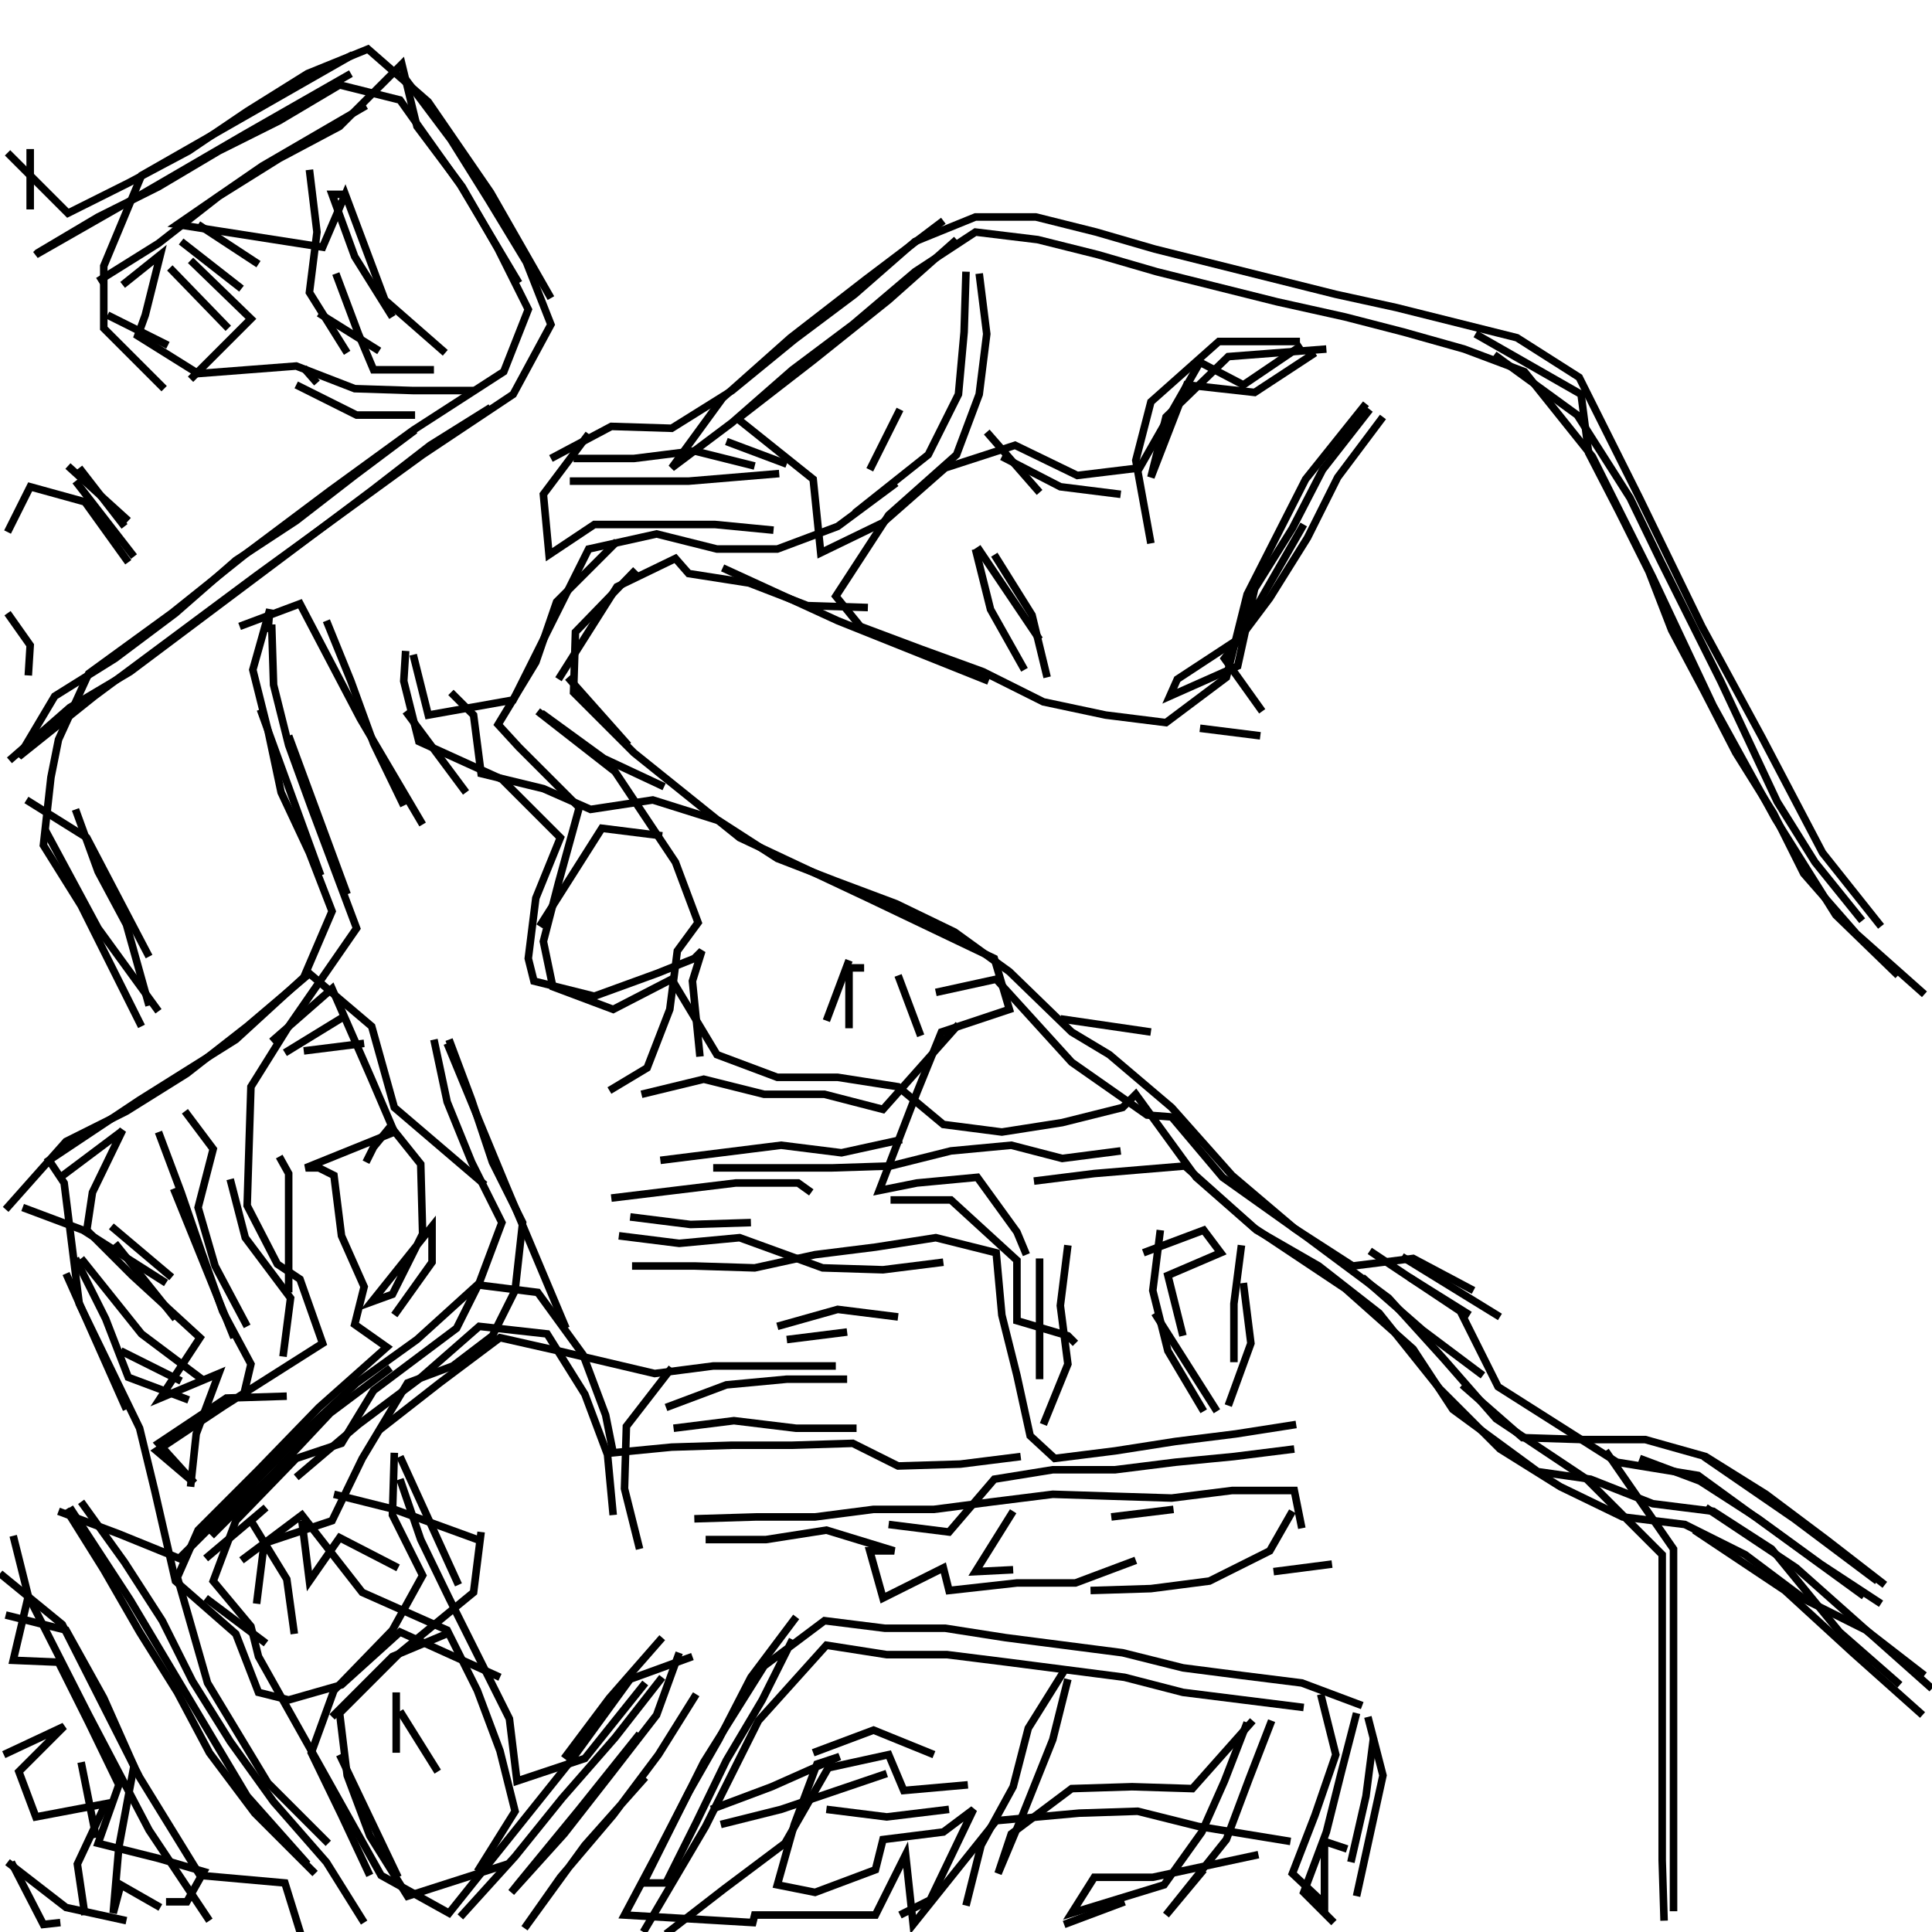 <svg xmlns="http://www.w3.org/2000/svg" width="512mm" height="512mm" viewBox="0 0 512 512" version="1.1"><polyline points="93.5,14.5,65.5,30.5,37.5,46.5,27.5,70.5,27.5,87.0,43.5,103.0" stroke="black" stroke-width="2" fill="none" />
<polyline points="44.5,91.5,28.5,83.5" stroke="black" stroke-width="2" fill="none" />
<polyline points="32.5,75.5,42.5,67.5,38.5,83.5,36.5,89.0,52.5,99.0,78.5,97.0,94.0,103.0,109.5,103.5,125.5,103.5" stroke="black" stroke-width="2" fill="none" />
<polyline points="146.0,121.5,162.0,113.0,178.0,113.5,194.0,103.5,210.5,90.0,226.5,78.0,242.5,64.0,258.5,57.5,274.5,57.5,290.5,61.5,306.0,66.0,322.0,70.0,338.0,74.0,354.0,78.0,370.0,81.5,386.0,85.5,402.0,89.5,418.5,100.0,434.5,132.0,451.0,166.0,467.0,195.5,483.0,226.0,498.5,245.5" stroke="black" stroke-width="2" fill="none" />
<polyline points="390.5,342.0,374.5,333.5,358.5,335.5,343.0,325.5,326.5,311.5,310.5,293.5,294.0,279.5,284.0,273.5,267.5,257.5,253.0,247.0,237.5,239.5,221.5,233.5,206.0,227.5,190.5,217.5,173.0,212.0,156.5,214.5,144.0,209.0,127.5,205.0,125.5,189.5,119.5,183.5" stroke="black" stroke-width="2" fill="none" />
<polyline points="107.5,188.5,123.5,210.0" stroke="black" stroke-width="2" fill="none" />
<polyline points="112.0,218.5,95.5,190.5,79.5,160.0,63.5,166.0" stroke="black" stroke-width="2" fill="none" />
<polyline points="71.0,167.5,71.5,161.5,67.0,177.5,71.0,193.5,74.5,210.0,82.0,226.0,88.0,241.5,80.5,259.0,62.5,275.5,37.0,291.5,13.0,307.5,17.0,313.5,19.0,329.5,21.0,345.5,29.0,362.0,37.0,378.5,41.0,395.0,46.5,419.0,62.5,433.0,68.5,448.5,76.5,450.5,90.5,446.5,106.0,432.5,132.5,444.5" stroke="black" stroke-width="2" fill="none" />
<polyline points="121.5,420.0,106.0,386.0" stroke="black" stroke-width="2" fill="none" />
<polyline points="104.5,385.0,104.0,401.5,112.0,417.5,104.0,432.0,88.5,448.0,82.5,464.5,90.5,481.0,98.0,497.0" stroke="black" stroke-width="2" fill="none" />
<polyline points="105.5,497.5,90.0,465.0" stroke="black" stroke-width="2" fill="none" />
<polyline points="88.0,455.0,104.0,439.0,119.5,432.5" stroke="black" stroke-width="2" fill="none" />
<polyline points="105.0,448.5,105.0,464.5" stroke="black" stroke-width="2" fill="none" />
<polyline points="106.0,453.5,116.0,469.5" stroke="black" stroke-width="2" fill="none" />
<polyline points="126.5,408.0,104.5,400.0,88.5,396.0" stroke="black" stroke-width="2" fill="none" />
<polyline points="78.5,391.5,95.0,377.5,111.0,365.5,127.0,351.5,145.0,353.5,155.0,369.5,161.0,385.5,162.5,401.5" stroke="black" stroke-width="2" fill="none" />
<polyline points="184.0,402.5,200.5,402.0,216.0,402.0,231.5,400.0,247.5,400.0,263.0,398.0,279.0,396.0,294.5,396.5,310.5,397.0,326.5,395.0,343.0,395.0,345.0,405.0" stroke="black" stroke-width="2" fill="none" />
<polyline points="353.0,414.5,337.5,416.5" stroke="black" stroke-width="2" fill="none" />
<polyline points="311.0,400.0,294.5,402.0" stroke="black" stroke-width="2" fill="none" />
<polyline points="289.0,421.5,305.0,421.0,320.5,419.0,336.5,411.0,342.5,400.5" stroke="black" stroke-width="2" fill="none" />
<polyline points="322.5,374.0,306.0,348.0" stroke="black" stroke-width="2" fill="none" />
<polyline points="313.5,354.0,309.5,338.0,323.5,332.0,319.0,326.0,303.0,332.0" stroke="black" stroke-width="2" fill="none" />
<polyline points="307.5,326.0,305.5,342.0,309.5,358.0,319.0,374.0" stroke="black" stroke-width="2" fill="none" />
<polyline points="343.0,384.0,327.0,386.0,311.5,387.5,295.5,389.5,279.0,389.5,263.5,392.0,251.5,406.0,235.5,404.0" stroke="black" stroke-width="2" fill="none" />
<polyline points="227.0,378.5,211.0,378.5,194.5,376.5,178.5,378.5" stroke="black" stroke-width="2" fill="none" />
<polyline points="176.5,373.0,192.5,367.0,208.5,365.5,224.5,365.5" stroke="black" stroke-width="2" fill="none" />
<polyline points="224.5,353.0,208.5,355.0" stroke="black" stroke-width="2" fill="none" />
<polyline points="206.0,351.5,222.0,347.0,238.0,349.0" stroke="black" stroke-width="2" fill="none" />
<polyline points="236.0,318.0,252.0,318.0,269.5,334.0,269.5,350.0,283.0,354.0,285.0,356.0" stroke="black" stroke-width="2" fill="none" />
<polyline points="275.5,365.5,275.5,349.5,275.5,333.5" stroke="black" stroke-width="2" fill="none" />
<polyline points="283.0,330.0,281.0,346.0,283.0,361.5,276.5,377.5" stroke="black" stroke-width="2" fill="none" />
<polyline points="270.5,386.0,254.5,388.0,238.0,388.5,226.0,382.5,210.0,383.0,194.0,383.0,178.0,383.5,162.5,385.0,160.5,375.0,154.5,359.0,142.5,342.5,126.5,340.5,110.5,355.0,94.5,366.5,79.0,381.0,63.5,397.0,47.5,413.0,31.5,406.5,15.5,400.5" stroke="black" stroke-width="2" fill="none" />
<polyline points="17.5,400.0,27.5,416.0,37.0,432.5,47.0,448.5,55.5,464.5,67.5,480.5,83.5,496.5" stroke="black" stroke-width="2" fill="none" />
<polyline points="87.0,488.5,71.0,472.5,55.0,446.0,47.0,418.0,52.5,405.5,68.5,389.5,84.5,373.0,102.5,357.0,94.0,351.0,96.5,341.0,90.5,327.5,88.5,311.5,84.5,309.5,81.0,309.5,104.5,300.0,98.5,286.0,88.0,262.0,72.0,276.0" stroke="black" stroke-width="2" fill="none" />
<polyline points="75.5,279.0,91.0,269.5" stroke="black" stroke-width="2" fill="none" />
<polyline points="96.5,276.5,80.5,278.5" stroke="black" stroke-width="2" fill="none" />
<polyline points="74.0,306.5,76.5,311.0,76.5,327.5,76.5,336.0,76.5,342.5" stroke="black" stroke-width="2" fill="none" />
<polyline points="104.5,348.5,114.5,334.5,114.5,325.0,98.5,345.0,104.0,343.0,112.0,327.0,111.5,308.5,103.5,298.5,99.0,304.0,97.0,308.0" stroke="black" stroke-width="2" fill="none" />
<polyline points="128.5,314.0,104.5,293.5,98.5,272.0,82.0,258.0,65.5,272.0,49.5,284.5,33.5,294.5,17.5,302.5,1.5,320.5" stroke="black" stroke-width="2" fill="none" />
<polyline points="6.0,320.0,22.0,326.0,44.0,340.0" stroke="black" stroke-width="2" fill="none" />
<polyline points="46.5,349.5,30.5,329.5" stroke="black" stroke-width="2" fill="none" />
<polyline points="29.5,325.0,45.5,338.5" stroke="black" stroke-width="2" fill="none" />
<polyline points="62.0,354.5,46.0,315.0" stroke="black" stroke-width="2" fill="none" />
<polyline points="61.0,312.5,65.0,328.0,77.0,344.0,75.0,359.5" stroke="black" stroke-width="2" fill="none" />
<polyline points="100.5,379.0,116.5,366.5,132.5,354.5,148.0,358.0,173.5,364.0,189.0,362.0,205.5,362.0,221.5,362.0" stroke="black" stroke-width="2" fill="none" />
<polyline points="250.0,334.5,234.0,336.5,218.0,336.0,196.0,328.0,180.0,329.5,164.0,327.5" stroke="black" stroke-width="2" fill="none" />
<polyline points="167.0,322.5,183.0,324.5,199.0,324.0" stroke="black" stroke-width="2" fill="none" />
<polyline points="189.0,309.5,205.0,309.5,220.5,309.5,236.0,309.0,252.0,305.0,268.0,303.5,281.5,307.0,297.0,305.0" stroke="black" stroke-width="2" fill="none" />
<polyline points="274.0,313.0,290.0,311.0,314.0,309.0,332.5,325.5,356.5,341.5,374.5,357.5,385.0,373.5,407.5,390.0,421.5,392.0,438.0,398.5,454.0,400.5,469.5,410.5,487.5,432.5,503.5,446.5" stroke="black" stroke-width="2" fill="none" />
<polyline points="498.5,425.0,482.5,414.5,466.0,402.5,450.5,392.5,434.5,386.5" stroke="black" stroke-width="2" fill="none" />
<polyline points="425.5,384.5,443.5,410.5,443.5,426.5,443.5,442.5,443.5,458.5,443.5,474.5,443.5,490.5,443.5,506.5" stroke="black" stroke-width="2" fill="none" />
<polyline points="441.0,509.0,440.5,493.0,440.5,477.0,440.5,460.5,440.5,444.5,440.5,428.0,440.5,412.0,420.5,392.0,396.5,376.0,382.5,360.0,368.0,344.0,346.5,328.0,324.0,312.0,310.5,296.0,304.0,295.5,284.0,281.5,264.0,259.5,248.0,263.0" stroke="black" stroke-width="2" fill="none" />
<polyline points="254.0,271.5,234.0,294.0,218.5,290.0,202.5,290.0,186.5,286.0,170.0,290.0" stroke="black" stroke-width="2" fill="none" />
<polyline points="175.0,307.5,191.0,305.5,207.0,303.5,223.0,305.5,239.0,302.0" stroke="black" stroke-width="2" fill="none" />
<polyline points="215.0,316.0,211.5,313.5,195.0,313.5,178.5,315.5,162.0,317.5" stroke="black" stroke-width="2" fill="none" />
<polyline points="167.5,335.5,184.0,335.5,200.0,336.0,216.0,332.5,232.0,330.5,248.0,328.0,264.0,332.0,265.5,348.5,269.5,364.5,273.0,380.5,279.5,386.5,295.5,384.5,311.5,382.0,327.5,380.0,343.5,377.5" stroke="black" stroke-width="2" fill="none" />
<polyline points="325.5,372.5,331.5,356.0,329.5,340.0" stroke="black" stroke-width="2" fill="none" />
<polyline points="329.0,330.0,327.0,345.5,327.0,361.0" stroke="black" stroke-width="2" fill="none" />
<polyline points="361.0,338.5,377.0,352.5,393.0,364.5" stroke="black" stroke-width="2" fill="none" />
<polyline points="387.5,367.0,403.5,381.0,419.5,381.5,436.0,381.5,452.0,386.0,468.0,396.0,484.0,408.0,499.5,420.0" stroke="black" stroke-width="2" fill="none" />
<polyline points="509.5,454.5,491.0,438.0,473.0,421.5,449.0,405.5" stroke="black" stroke-width="2" fill="none" />
<polyline points="452.0,399.5,476.0,415.5,494.0,431.5,512.0,447.5" stroke="black" stroke-width="2" fill="none" />
<polyline points="497.5,419.0,475.5,402.5,451.5,386.0" stroke="black" stroke-width="2" fill="none" />
<polyline points="389.5,348.5,373.5,338.5" stroke="black" stroke-width="2" fill="none" />
<polyline points="371.5,333.0,397.5,349.0" stroke="black" stroke-width="2" fill="none" />
<polyline points="363.0,331.5,387.0,347.5,397.0,367.5,428.5,387.5,450.0,391.0,472.0,407.0,494.0,423.0" stroke="black" stroke-width="2" fill="none" />
<polyline points="364.0,460.5,362.0,476.0,358.0,493.5" stroke="black" stroke-width="2" fill="none" />
<polyline points="333.5,491.5,305.5,497.5,290.0,497.5,284.0,507.0,308.5,499.5,318.5,485.5,324.5,472.0,330.5,456.5" stroke="black" stroke-width="2" fill="none" />
<polyline points="337.0,456.0,331.0,471.5,325.0,487.5,309.0,507.5,319.0,495.5" stroke="black" stroke-width="2" fill="none" />
<polyline points="298.0,504.0,282.0,510.0" stroke="black" stroke-width="2" fill="none" />
<polyline points="251.5,479.5,235.0,481.5,219.0,479.5" stroke="black" stroke-width="2" fill="none" />
<polyline points="215.5,464.5,231.5,458.5,247.5,465.0" stroke="black" stroke-width="2" fill="none" />
<polyline points="235.0,470.0,207.0,479.5,191.0,483.5" stroke="black" stroke-width="2" fill="none" />
<polyline points="188.5,479.5,204.5,473.5,222.5,465.5,216.5,467.5,210.5,483.5,206.0,499.5,216.0,501.5,232.0,495.5,234.0,487.5,250.0,485.5,258.0,479.5,246.5,503.5,238.5,507.5" stroke="black" stroke-width="2" fill="none" />
<polyline points="256.5,473.0,239.5,474.5,235.5,465.0,219.5,468.5,208.0,488.5,192.0,500.5,176.5,512.5" stroke="black" stroke-width="2" fill="none" />
<polyline points="170.5,512.0,187.0,484.0,201.0,456.0,219.0,436.0,235.0,438.5,251.0,438.5,267.0,440.5,282.5,442.5,298.0,444.5,313.5,448.5,329.5,450.5,345.5,452.5" stroke="black" stroke-width="2" fill="none" />
<polyline points="350.0,449.0,354.0,465.0,348.5,481.0,342.5,496.5,351.0,504.5,351.0,488.0,357.0,490.0" stroke="black" stroke-width="2" fill="none" />
<polyline points="359.5,502.5,363.0,486.5,366.5,470.5,362.5,455.0" stroke="black" stroke-width="2" fill="none" />
<polyline points="359.5,454.0,355.5,469.5,351.5,485.5,345.5,501.5,353.5,509.5" stroke="black" stroke-width="2" fill="none" />
<polyline points="332.0,456.0,316.0,474.0,300.0,473.5,284.0,474.0,268.0,486.0,264.5,496.5,271.0,481.0,279.0,461.0,283.0,445.0" stroke="black" stroke-width="2" fill="none" />
<polyline points="282.5,442.0,272.5,458.0,268.5,473.5,260.0,489.0,256.0,505.0" stroke="black" stroke-width="2" fill="none" />
<polyline points="210.0,434.5,202.0,450.5,192.5,466.5,184.5,483.0,176.5,499.0,170.5,499.0,186.5,467.0,202.5,441.5,218.5,429.5,234.5,431.5,250.5,431.5,266.5,434.0,282.0,436.0,297.5,438.0,313.5,442.0,329.0,444.0,345.0,446.0,361.0,452.0" stroke="black" stroke-width="2" fill="none" />
<polyline points="301.0,413.5,285.0,419.5,269.5,419.5,251.5,421.5,250.0,415.5,234.0,423.5,230.5,411.0,237.0,411.0,219.0,405.5,203.0,408.0,187.0,408.0" stroke="black" stroke-width="2" fill="none" />
<polyline points="175.5,434.0,161.5,450.0,149.5,466.0" stroke="black" stroke-width="2" fill="none" />
<polyline points="171.0,471.0,155.0,489.0,139.0,511.0,148.5,497.5,162.5,481.0,174.5,465.0,184.5,449.0" stroke="black" stroke-width="2" fill="none" />
<polyline points="175.5,444.5,163.0,460.5,149.0,476.5,136.5,492.0,122.0,508.0" stroke="black" stroke-width="2" fill="none" />
<polyline points="126.5,496.0,136.5,480.0,132.5,464.0,126.5,448.0,118.5,432.0,96.0,422.0,80.0,401.5,64.0,413.5" stroke="black" stroke-width="2" fill="none" />
<polyline points="54.5,413.0,70.5,399.5,66.5,403.0,76.0,418.5,78.0,433.0" stroke="black" stroke-width="2" fill="none" />
<polyline points="70.5,435.5,54.5,423.5" stroke="black" stroke-width="2" fill="none" />
<polyline points="56.0,407.0,72.0,391.0,87.5,374.5,103.5,362.5" stroke="black" stroke-width="2" fill="none" />
<polyline points="106.0,392.0,111.5,408.0,119.0,423.5,127.0,439.5,135.0,455.5,137.0,472.0,155.0,466.0,171.0,446.0" stroke="black" stroke-width="2" fill="none" />
<polyline points="180.0,438.0,174.0,454.5,162.0,470.0,149.5,486.0,135.5,501.5,137.5,499.0,153.5,479.5,169.5,459.5" stroke="black" stroke-width="2" fill="none" />
<polyline points="211.0,428.5,199.0,444.5,190.5,461.0,182.5,475.0,174.0,491.5,165.5,507.5,199.5,509.5,200.0,507.5,216.0,507.5,232.0,507.5,240.0,491.5,242.0,510.0,264.0,482.5,286.0,480.5,301.5,480.0,317.5,484.0,342.0,488.0" stroke="black" stroke-width="2" fill="none" />
<polyline points="268.5,416.0,258.5,416.5,268.5,400.5" stroke="black" stroke-width="2" fill="none" />
<polyline points="178.0,362.5,166.0,378.0,165.5,394.5,169.5,410.5" stroke="black" stroke-width="2" fill="none" />
<polyline points="127.5,406.0,125.5,422.0,106.0,438.0,90.0,454.0,92.0,470.5,98.0,486.5,108.0,502.5,134.5,494.0" stroke="black" stroke-width="2" fill="none" />
<polyline points="81.5,494.0,65.5,476.0,50.0,450.0,34.5,424.0,18.5,399.5" stroke="black" stroke-width="2" fill="none" />
<polyline points="21.5,398.0,33.0,414.0,43.0,429.5,51.0,445.5,61.0,461.5,72.5,477.5,86.5,493.5,96.5,509.5" stroke="black" stroke-width="2" fill="none" />
<polyline points="25.5,487.0,21.5,467.0" stroke="black" stroke-width="2" fill="none" />
<polyline points="1.0,465.0,17.0,457.5,5.0,469.5,9.5,481.5,28.0,478.0,20.5,494.0,22.5,507.5" stroke="black" stroke-width="2" fill="none" />
<polyline points="33.5,509.0,17.5,505.5,2.0,493.5" stroke="black" stroke-width="2" fill="none" />
<polyline points="3.0,493.5,11.5,510.0,16.0,509.5" stroke="black" stroke-width="2" fill="none" />
<polyline points="55.5,509.0,39.5,485.0,23.5,454.5,7.5,423.0" stroke="black" stroke-width="2" fill="none" />
<polyline points="1.5,428.0,17.5,432.0,27.5,450.0,35.5,468.0,31.5,489.5,30.0,507.0,32.0,499.5,42.5,505.5" stroke="black" stroke-width="2" fill="none" />
<polyline points="80.0,513.5,75.5,499.0,53.0,497.0,37.0,471.0,16.5,430.5,0.0,417.0" stroke="black" stroke-width="2" fill="none" />
<polyline points="3.5,407.0,7.5,423.0,3.5,440.0,15.5,440.5,23.5,456.5,31.5,473.0,26.0,488.5,42.0,492.5,54.0,496.0,49.5,504.0,44.0,504.0" stroke="black" stroke-width="2" fill="none" />
<polyline points="80.0,403.0,82.0,419.0,90.0,407.5,105.5,415.5" stroke="black" stroke-width="2" fill="none" />
<polyline points="150.0,352.0,134.0,314.0,118.5,276.5" stroke="black" stroke-width="2" fill="none" />
<polyline points="119.0,275.5,125.0,291.5,130.5,308.0,138.5,324.0,136.5,342.0,130.5,354.0,120.0,362.0,108.0,366.5,96.0,386.5,88.0,403.0,70.0,409.0,68.0,425.0" stroke="black" stroke-width="2" fill="none" />
<polyline points="65.5,351.5,57.0,335.5,52.5,320.0,56.5,304.5,49.0,294.5" stroke="black" stroke-width="2" fill="none" />
<polyline points="42.0,300.0,48.0,316.0,53.5,332.0,59.0,347.5,66.5,361.5,64.5,370.0" stroke="black" stroke-width="2" fill="none" />
<polyline points="48.0,366.0,32.0,358.0" stroke="black" stroke-width="2" fill="none" />
<polyline points="53.5,365.5,37.5,353.5,21.5,333.5" stroke="black" stroke-width="2" fill="none" />
<polyline points="20.0,333.5,28.0,349.5,34.0,365.0,50.0,371.0" stroke="black" stroke-width="2" fill="none" />
<polyline points="33.5,373.5,17.5,337.5" stroke="black" stroke-width="2" fill="none" />
<polyline points="16.0,312.0,32.0,300.0,32.5,299.5,24.5,316.0,23.0,326.0,35.0,338.0,53.0,354.5,42.5,370.5,58.0,364.0,52.0,380.0,50.5,394.0" stroke="black" stroke-width="2" fill="none" />
<polyline points="37.5,272.0,29.5,256.0,21.5,240.0,11.5,224.0,13.5,206.0,15.5,196.0,23.5,178.5,45.5,162.5,65.5,146.5,87.5,130.0,109.5,114.0,133.5,98.5,140.0,82.0,132.0,66.0,122.5,49.5,110.5,33.5,106.5,17.0,90.0,33.5,74.0,42.0,58.0,52.0,42.0,64.5,26.0,74.5" stroke="black" stroke-width="2" fill="none" />
<polyline points="45.0,71.0,60.5,87.0" stroke="black" stroke-width="2" fill="none" />
<polyline points="68.5,70.0,52.5,59.5" stroke="black" stroke-width="2" fill="none" />
<polyline points="48.0,64.0,64.0,76.5" stroke="black" stroke-width="2" fill="none" />
<polyline points="50.5,69.0,66.5,84.5,50.5,100.5" stroke="black" stroke-width="2" fill="none" />
<polyline points="78.5,102.0,94.5,110.0,110.0,110.0" stroke="black" stroke-width="2" fill="none" />
<polyline points="100.5,93.0,84.5,83.0" stroke="black" stroke-width="2" fill="none" />
<polyline points="89.0,72.5,95.0,88.5,99.0,98.0,115.0,98.0" stroke="black" stroke-width="2" fill="none" />
<polyline points="130.0,108.0,114.0,118.0,98.5,130.0,82.5,142.0,66.5,154.0,50.5,166.0,34.5,178.0,18.5,187.5,2.5,201.5" stroke="black" stroke-width="2" fill="none" />
<polyline points="7.0,212.0,23.0,222.0,39.5,253.5" stroke="black" stroke-width="2" fill="none" />
<polyline points="42.0,268.0,26.0,246.0,12.0,220.0" stroke="black" stroke-width="2" fill="none" />
<polyline points="20.0,214.5,26.0,231.0,33.5,245.0,39.5,266.5" stroke="black" stroke-width="2" fill="none" />
<polyline points="92.0,237.0,76.5,195.0" stroke="black" stroke-width="2" fill="none" />
<polyline points="69.0,188.0,85.0,232.0" stroke="black" stroke-width="2" fill="none" />
<polyline points="115.0,275.5,118.5,292.0,125.0,308.0,133.0,324.0,127.0,340.0,121.0,352.0,99.0,368.5,90.5,382.5,78.5,386.5,62.5,403.0,56.5,419.0,66.5,431.0,68.5,439.0,84.5,467.5,101.0,497.0,119.0,507.0,135.0,487.0,151.0,467.0,167.0,445.0,183.5,439.0" stroke="black" stroke-width="2" fill="none" />
<polyline points="185.5,280.0,183.5,260.0,186.0,252.0,184.0,254.0,174.0,258.0,157.5,264.0,141.5,260.0,140.0,254.0,142.0,238.0,148.5,222.0,133.0,206.5,111.0,196.5,107.0,180.5,107.5,172.5" stroke="black" stroke-width="2" fill="none" />
<polyline points="109.5,173.5,113.5,189.5,136.0,185.5,152.0,153.5,156.0,145.5,174.0,141.5,190.0,145.5,206.0,145.5,222.0,139.5,237.5,128.0" stroke="black" stroke-width="2" fill="none" />
<polyline points="230.5,124.5,238.5,108.5" stroke="black" stroke-width="2" fill="none" />
<polyline points="261.5,114.5,275.5,130.5" stroke="black" stroke-width="2" fill="none" />
<polyline points="265.5,121.0,281.0,129.0,297.0,131.0" stroke="black" stroke-width="2" fill="none" />
<polyline points="263.5,147.0,273.5,163.0,277.5,179.5" stroke="black" stroke-width="2" fill="none" />
<polyline points="275.5,169.5,259.0,145.0" stroke="black" stroke-width="2" fill="none" />
<polyline points="258.5,145.5,262.5,161.5,271.5,177.5" stroke="black" stroke-width="2" fill="none" />
<polyline points="318.0,193.0,334.0,195.0" stroke="black" stroke-width="2" fill="none" />
<polyline points="262.0,180.5,222.0,164.5,191.5,150.5" stroke="black" stroke-width="2" fill="none" />
<polyline points="168.5,151.0,152.5,167.5,152.0,183.5,168.0,199.5,196.0,222.0,230.0,238.0,263.5,254.0,267.5,267.5,249.5,273.5,243.0,289.5,233.0,315.5,243.0,313.5,259.0,312.0,269.5,326.5,272.0,332.5" stroke="black" stroke-width="2" fill="none" />
<polyline points="281.0,270.0,305.0,273.5" stroke="black" stroke-width="2" fill="none" />
<polyline points="244.0,274.5,238.0,258.5" stroke="black" stroke-width="2" fill="none" />
<polyline points="229.0,256.5,225.0,256.5,225.0,272.5" stroke="black" stroke-width="2" fill="none" />
<polyline points="219.0,270.5,225.0,254.5" stroke="black" stroke-width="2" fill="none" />
<polyline points="166.5,197.5,150.5,179.5" stroke="black" stroke-width="2" fill="none" />
<polyline points="148.0,180.0,163.5,155.5,179.0,148.0,182.5,152.0,198.5,154.5,214.0,160.5,230.0,161.0" stroke="black" stroke-width="2" fill="none" />
<polyline points="208.5,123.0,192.5,117.0" stroke="black" stroke-width="2" fill="none" />
<polyline points="200.0,123.5,184.0,119.5,168.0,121.5,152.0,121.5" stroke="black" stroke-width="2" fill="none" />
<polyline points="151.0,127.5,167.0,127.5,182.5,127.5,206.5,125.5" stroke="black" stroke-width="2" fill="none" />
<polyline points="163.5,143.5,147.5,159.5,142.0,175.5,132.0,192.0,137.5,198.0,153.5,214.0,148.0,234.0,144.0,249.5,146.5,261.5,162.5,267.5,178.0,259.5,190.0,279.5,206.0,285.5,222.0,285.5,238.0,288.0,250.0,298.0,265.5,300.0,281.5,297.5,297.5,293.5,301.0,290.0,317.0,312.0,333.0,326.0,349.5,335.5,365.5,348.0,381.5,368.0,397.5,384.0,413.5,394.0,430.0,402.0,446.5,404.0,462.5,412.0,478.5,424.0,494.5,432.0,510.0,444.0" stroke="black" stroke-width="2" fill="none" />
<polyline points="334.5,188.5,324.5,174.5,336.5,158.5,346.5,142.5,354.5,126.5,366.5,110.5" stroke="black" stroke-width="2" fill="none" />
<polyline points="363.0,108.5,350.5,124.5,342.5,140.0,332.5,156.0,328.0,176.5,310.0,184.5,312.0,180.0,328.0,169.5,345.5,139.0" stroke="black" stroke-width="2" fill="none" />
<polyline points="348.5,93.5,332.5,104.0,314.5,102.0,305.0,126.5,309.0,110.5,325.5,94.5,351.5,92.5" stroke="black" stroke-width="2" fill="none" />
<polyline points="344.5,90.5,323.0,90.5,305.0,106.5,301.0,122.0,305.0,144.0" stroke="black" stroke-width="2" fill="none" />
<polyline points="362.0,107.0,346.0,127.0,330.5,157.5,325.0,179.5,309.0,191.5,293.0,189.5,276.5,186.0,260.5,178.0,244.0,172.0,228.0,166.0,221.5,158.0,235.5,136.5,253.5,120.5,259.5,104.5,261.5,88.5,259.5,72.5" stroke="black" stroke-width="2" fill="none" />
<polyline points="256.0,72.0,255.5,88.0,254.0,104.5,246.0,120.5,226.5,136.0" stroke="black" stroke-width="2" fill="none" />
<polyline points="205.0,140.5,189.5,139.0,173.5,139.0,157.5,139.0,145.5,147.0,144.0,131.0,156.0,115.0" stroke="black" stroke-width="2" fill="none" />
<polyline points="146.0,79.0,130.0,51.0,113.5,27.0,97.5,13.0,81.5,19.5,65.5,29.5,50.0,40.0,34.0,48.5,18.0,56.5,2.0,40.5" stroke="black" stroke-width="2" fill="none" />
<polyline points="8.0,39.5,8.0,55.5" stroke="black" stroke-width="2" fill="none" />
<polyline points="18.0,123.5,34.0,138.0" stroke="black" stroke-width="2" fill="none" />
<polyline points="35.5,147.5,20.0,127.5" stroke="black" stroke-width="2" fill="none" />
<polyline points="21.0,124.0,33.0,139.5" stroke="black" stroke-width="2" fill="none" />
<polyline points="34.0,149.0,22.5,133.0,8.0,129.0,2.0,141.0" stroke="black" stroke-width="2" fill="none" />
<polyline points="2.0,162.5,8.0,171.0,7.5,179.0" stroke="black" stroke-width="2" fill="none" />
<polyline points="72.0,165.5,72.5,181.5,76.5,197.5,82.5,214.0,88.5,230.0,94.5,246.0,76.5,272.0,66.5,288.0,66.0,303.5,65.5,319.5,73.5,335.0,79.5,339.0,85.5,356.0,59.5,372.5,41.5,384.5,51.5,393.0,42.0,382.5,60.0,370.5,76.0,370.0" stroke="black" stroke-width="2" fill="none" />
<polyline points="143.0,245.5,159.5,219.5,175.5,221.5" stroke="black" stroke-width="2" fill="none" />
<polyline points="176.0,208.5,160.0,201.0,143.5,189.0" stroke="black" stroke-width="2" fill="none" />
<polyline points="142.5,188.5,163.0,204.5,179.0,228.5,185.0,244.5,179.5,252.0,177.5,267.5,171.5,283.0,161.5,289.0" stroke="black" stroke-width="2" fill="none" />
<polyline points="107.0,213.5,99.0,197.0,93.0,180.5,86.5,164.5" stroke="black" stroke-width="2" fill="none" />
<polyline points="84.0,101.5,80.5,97.5" stroke="black" stroke-width="2" fill="none" />
<polyline points="104.0,84.0,94.0,68.0,88.0,51.5,92.0,51.5" stroke="black" stroke-width="2" fill="none" />
<polyline points="82.0,45.0,84.0,61.5,82.0,77.5,92.0,93.5" stroke="black" stroke-width="2" fill="none" />
<polyline points="118.0,93.5,102.0,79.5,91.5,51.5,85.5,65.5,47.0,59.5,69.5,44.0,97.0,28.0" stroke="black" stroke-width="2" fill="none" />
<polyline points="93.0,19.5,65.0,35.5,37.5,51.5,9.5,67.5,10.0,67.0,26.0,57.5,42.0,49.5,58.0,40.0,74.0,32.0,90.0,22.5,106.0,26.5,122.0,49.0,137.5,75.0" stroke="black" stroke-width="2" fill="none" />
<polyline points="110.0,114.0,94.0,126.0,78.5,138.0,62.5,148.5,46.5,162.5,30.5,174.5,14.5,184.5,5.0,200.5,25.0,184.5,46.5,168.5,68.0,152.5,90.0,136.5,112.0,120.5,136.0,104.5,146.0,86.0,139.5,69.5,129.5,53.0,119.5,37.0,107.5,21.0" stroke="black" stroke-width="2" fill="none" />
<polyline points="250.0,58.5,229.5,74.0,209.5,89.5,191.5,105.5,178.0,124.0,194.0,112.0,210.0,98.0,226.0,86.0,242.5,72.0,258.5,61.5,275.0,63.5,291.0,67.5,306.5,72.0,322.5,76.0,338.5,80.0,356.5,84.0,372.0,88.0,388.0,92.5,404.0,98.5,422.0,121.0,438.0,153.0,454.0,187.0,470.5,217.0,486.5,242.5,503.0,258.5" stroke="black" stroke-width="2" fill="none" />
<polyline points="493.5,244.0,481.0,228.5,471.0,212.5,463.5,196.5,456.0,180.5,448.0,164.5,440.0,148.5,432.0,132.0,418.0,110.0,396.0,94.0" stroke="black" stroke-width="2" fill="none" />
<polyline points="391.0,88.5,419.0,104.5,421.0,120.0,429.0,135.5,437.0,151.5,443.0,167.0,451.5,183.0,460.0,199.5,470.0,215.5,478.0,231.5,492.0,247.5,510.0,263.5" stroke="black" stroke-width="2" fill="none" />
<polyline points="345.0,91.5,329.5,102.0,318.0,96.0,302.0,124.0,285.5,126.0,269.0,118.0,250.5,124.0,234.0,138.5,217.5,146.5,215.5,127.0,195.5,111.0,215.5,95.5,235.5,79.5,253.5,63.5" stroke="black" stroke-width="2" fill="none" />
</svg>